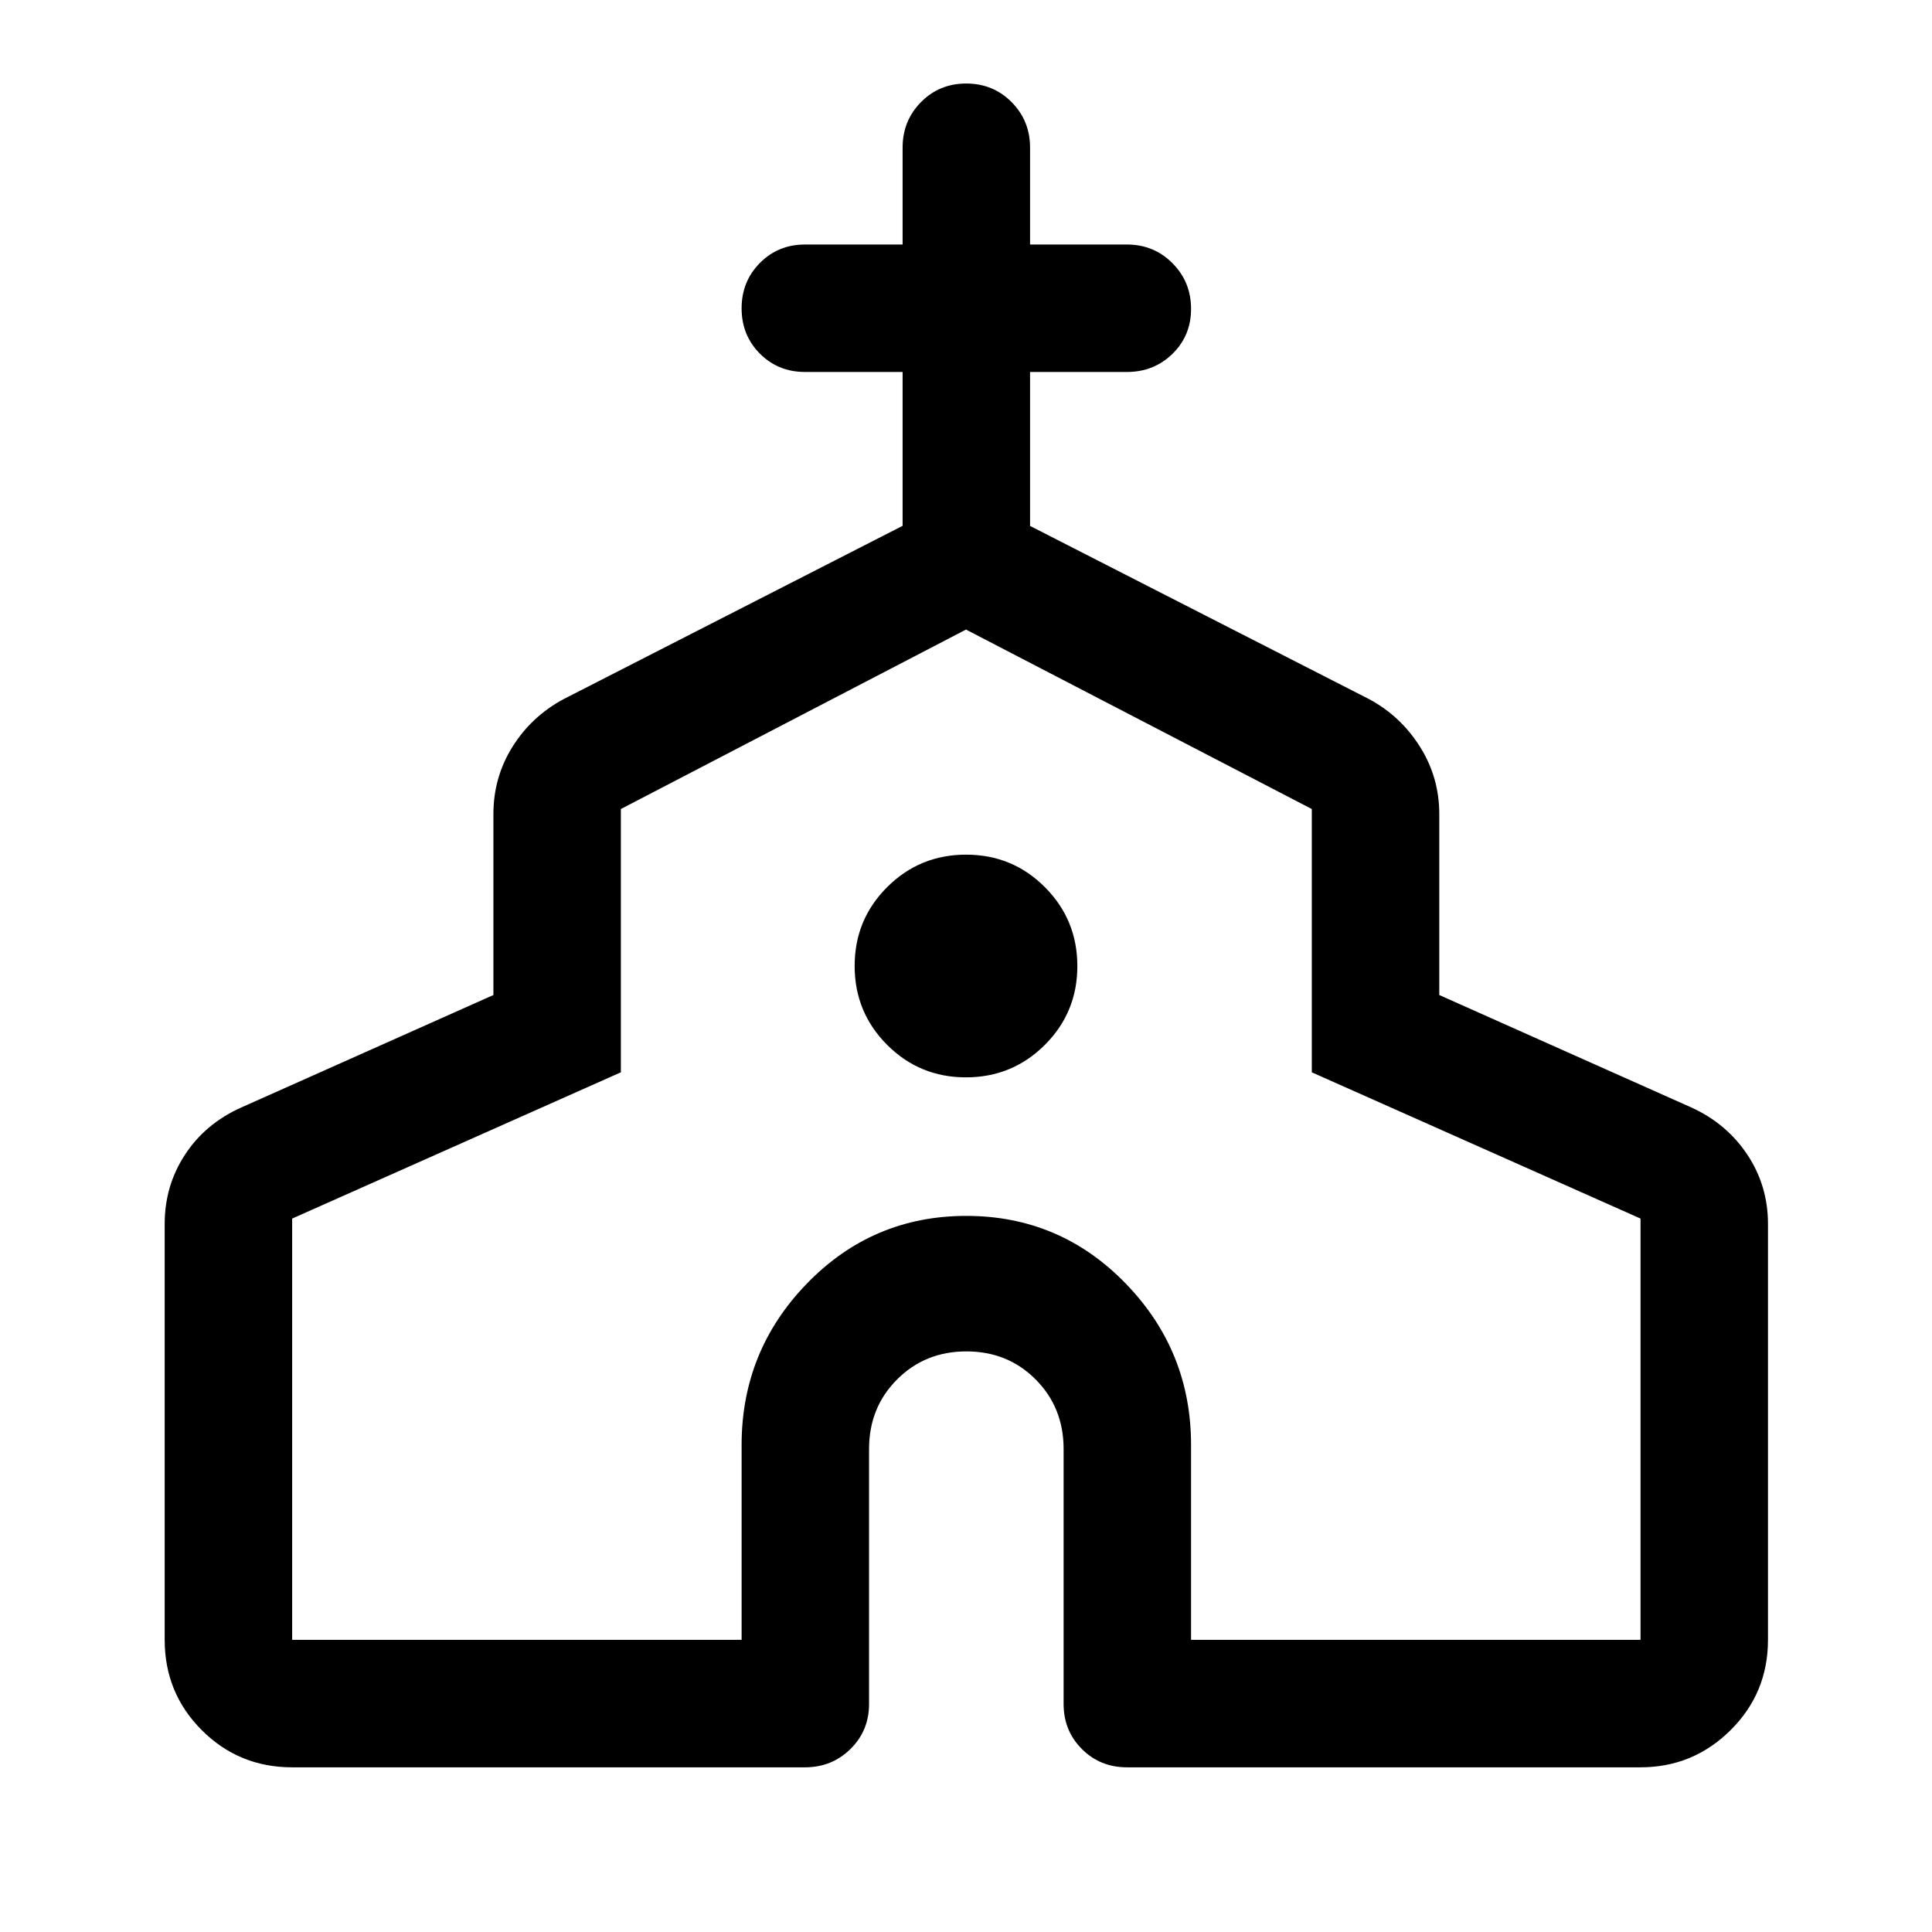 <svg xmlns="http://www.w3.org/2000/svg" height="40" viewBox="0 -960 960 960" width="40"><path d="M81.83-145.17v-206.66q0-18.99 10.09-34.41 10.08-15.43 27.91-23.43l125.34-55.91v-89.92q0-18.21 9.41-33.32 9.42-15.1 25.25-23.68l168.67-86.22v-76.45H400q-13.33 0-22.42-9.11-9.08-9.12-9.08-22.5 0-13.39 9.08-22.55 9.09-9.17 22.42-9.17h48.5v-48.17q0-13.33 9.12-22.58 9.11-9.25 22.5-9.25 13.38 0 22.55 9.25 9.16 9.25 9.16 22.58v48.17H560q13.33 0 22.58 9.28 9.25 9.29 9.25 22.67 0 13.38-9.25 22.38-9.25 9-22.58 9h-48.17v76.5L680.5-612.5q15.62 8.47 25.14 23.66 9.53 15.18 9.53 33.34v89.92l125.33 55.91q17.5 8 27.75 23.43 10.25 15.42 10.25 34.41v206.66q0 26.44-18.6 44.89-18.61 18.45-44.73 18.45H560q-13.33 0-22.42-9.09-9.08-9.08-9.08-22.41V-240q0-20.61-13.89-34.56-13.88-13.94-34.41-13.94-20.53 0-34.45 13.94-13.92 13.95-13.92 34.56v126.67q0 13.33-9.25 22.41-9.25 9.09-22.58 9.09H145.17q-26.44 0-44.89-18.45t-18.45-44.89Zm63.34 0H368.5V-242q0-46.83 32.56-80.33 32.57-33.5 79.09-33.5t79.1 33.5q32.58 33.5 32.58 80.33v96.83h223.34V-354.5l-163.34-72.67V-558L480-647.17 308.5-558v130.83L145.17-354.5v209.33Zm334.79-279.5q23.04 0 39.21-16.12 16.16-16.13 16.16-39.17 0-23.04-16.12-39.21-16.13-16.16-39.17-16.16-23.04 0-39.21 16.12-16.16 16.13-16.16 39.17 0 23.04 16.12 39.21 16.13 16.16 39.17 16.16Zm.04 28.17Z"/></svg>